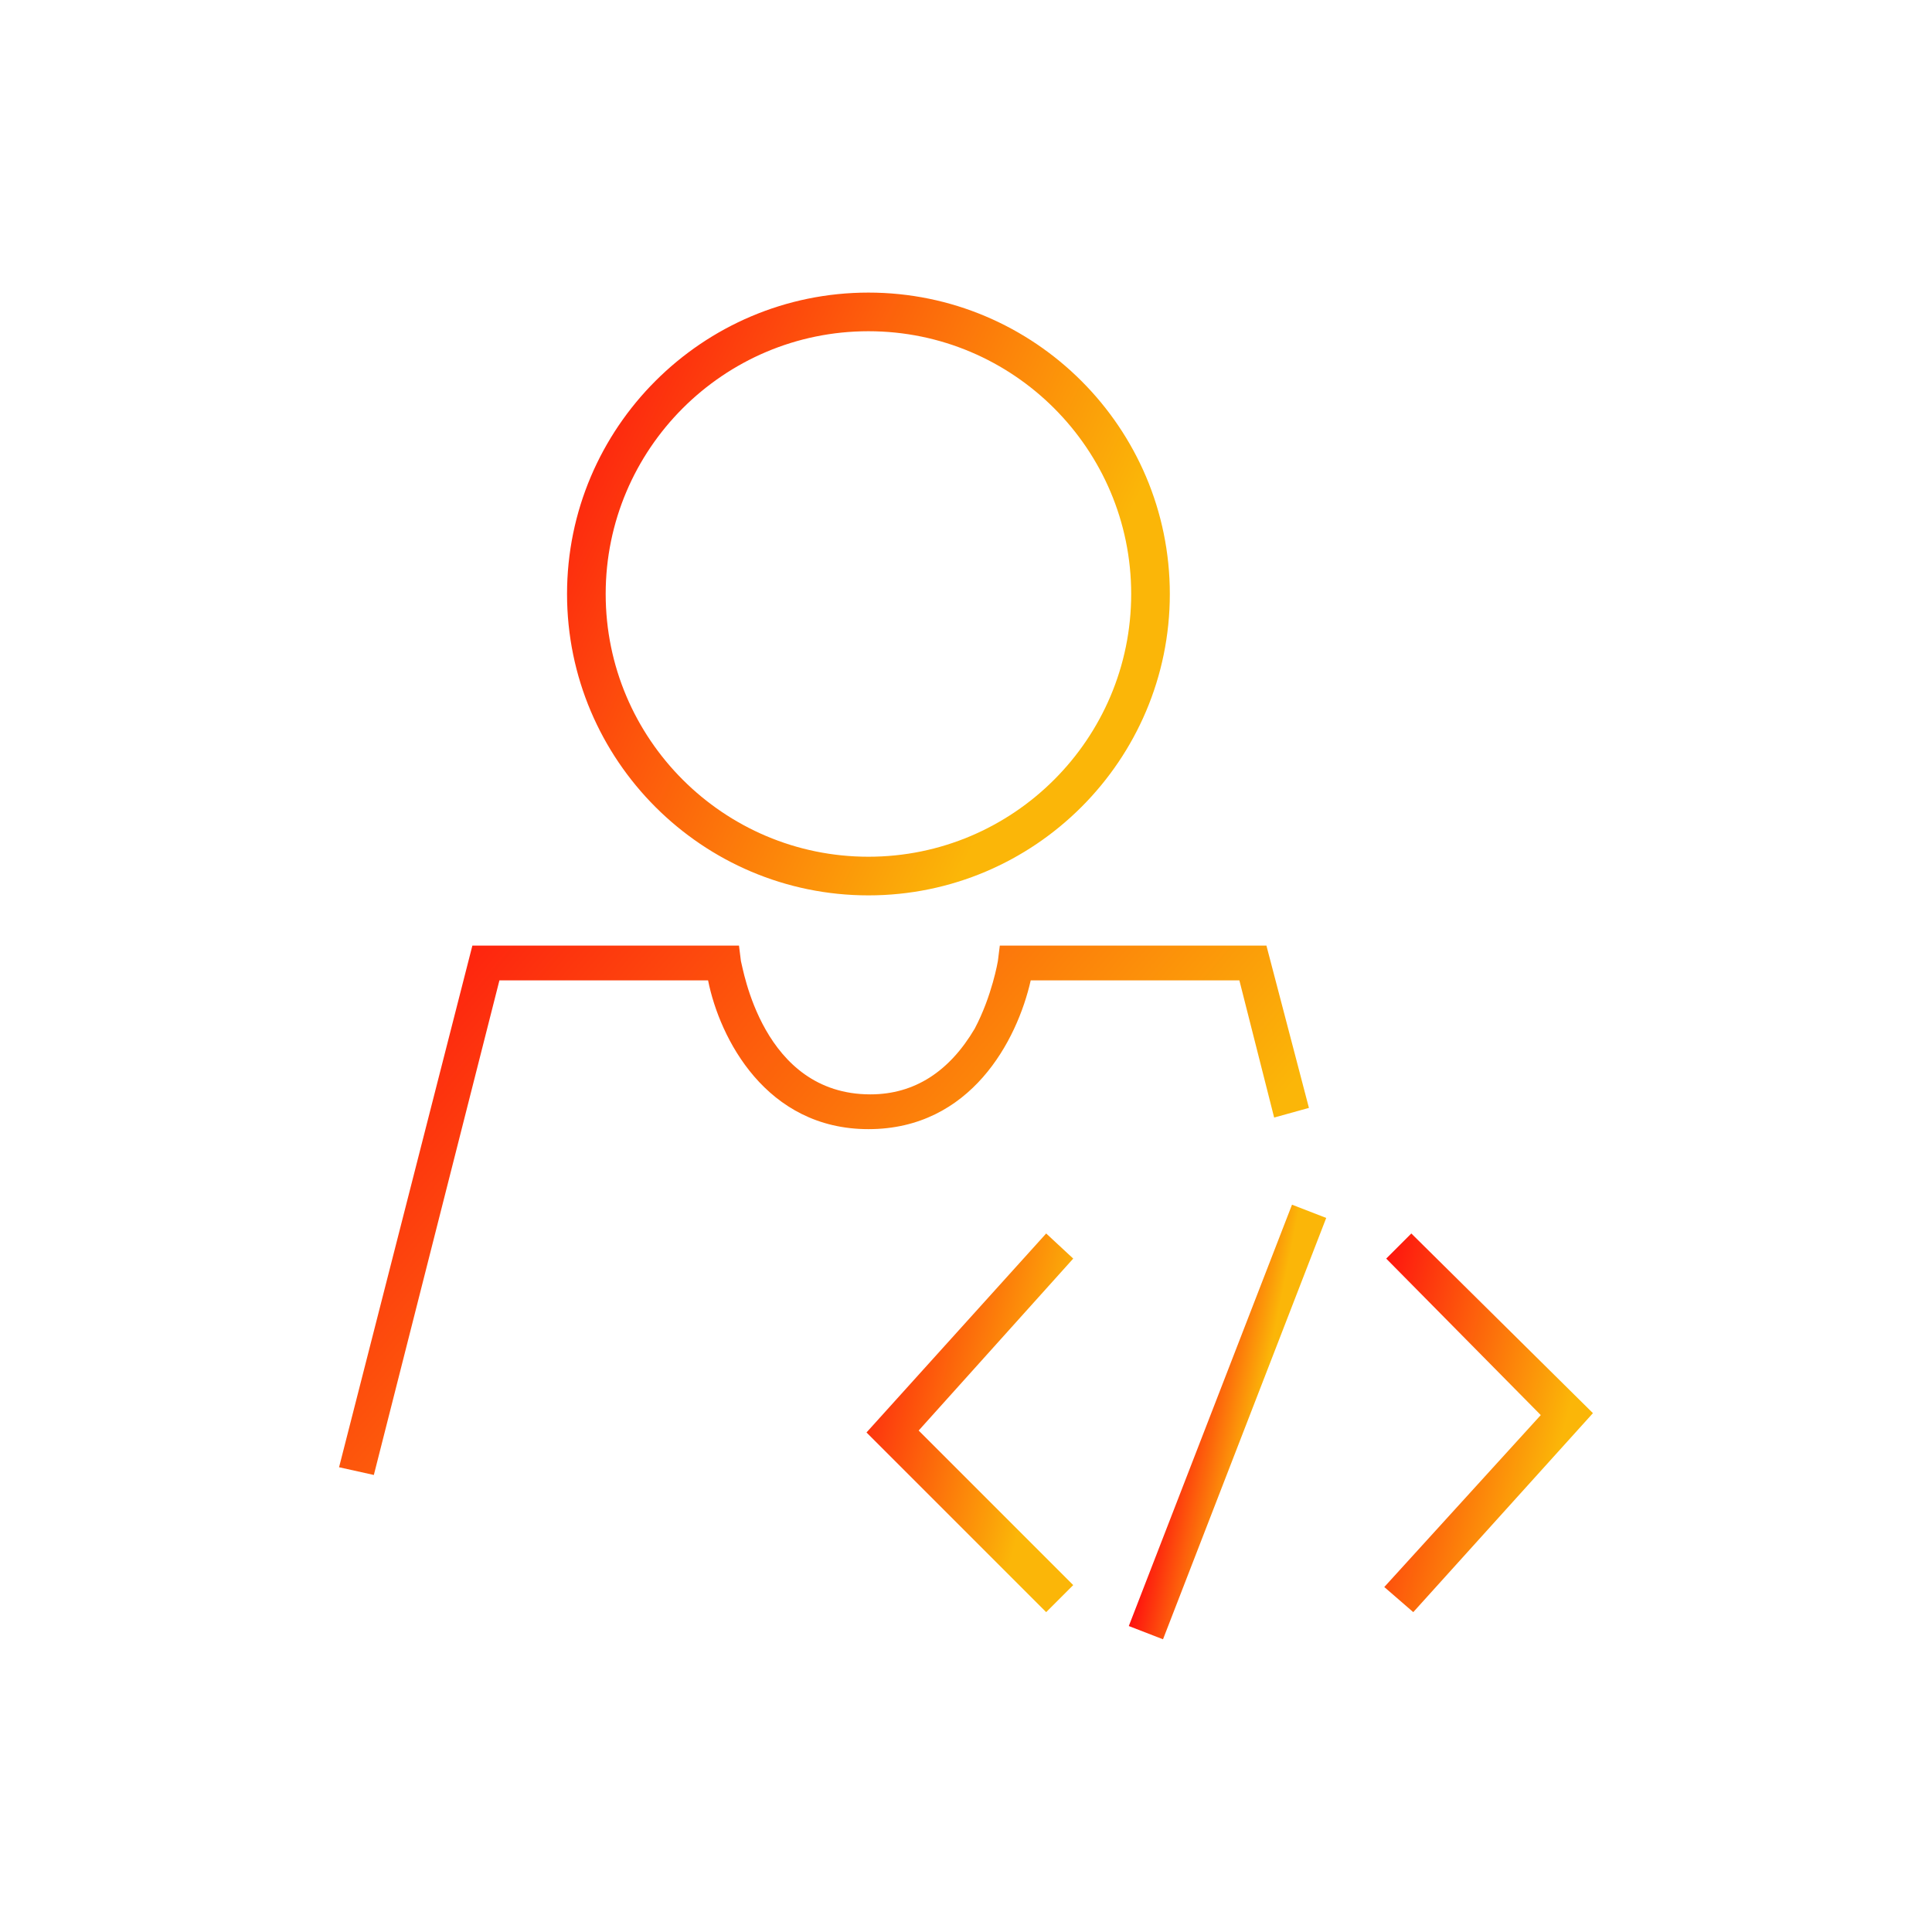 <svg data-v-1084b650="" xmlns="http://www.w3.org/2000/svg" viewBox="0 0 300 300"><!----> <!----> <rect data-v-1084b650="" fill="#FFFFFF" x="0" y="0" width="300px" height="300px" class="logo-background-square"></rect> <!----> <linearGradient data-v-1084b650="" gradientTransform="rotate(25)" id="91fac9ed-07da-823e-7173-648915a1ae0c" x1="0%" y1="0%" x2="100%" y2="0%"><stop data-v-1084b650="" offset="0%" style="stop-color: rgb(254, 15, 15); stop-opacity: 1;"></stop> <stop data-v-1084b650="" offset="100%" style="stop-color: rgb(251, 182, 8); stop-opacity: 1;"></stop></linearGradient> <g data-v-1084b650="" id="84e21433-66a4-521b-b94d-a11f7adf9ca1" fill="url(#91fac9ed-07da-823e-7173-648915a1ae0c)" stroke="none" transform="matrix(1,0,0,1,-17.85,-5.567)"><svg xmlns="http://www.w3.org/2000/svg" xmlns:xlink="http://www.w3.org/1999/xlink" version="1.1" x="0px" y="0px" viewBox="0 0 100 100" style="enable-background:new 0 0 100 100;" xml:space="preserve"><style type="text/css">
	.st0{fill:none;stroke:#000000;stroke-miterlimit:10;}
	.st1{fill:#FFFFFF;}
	.st2{fill:none;}
	.st3{fill:none;stroke:#010101;stroke-miterlimit:10;}
	.st4{fill:#010101;}
	.st5{fill:none;stroke:#000000;stroke-width:1.5;stroke-linecap:square;stroke-miterlimit:10;stroke-dasharray:0,3;}
	.st6{fill:none;stroke:#FFFFFF;stroke-width:0.25;stroke-miterlimit:10;}
	.st7{fill:none;stroke:#000000;stroke-width:2;stroke-miterlimit:10;}
	.st8{fill:none;stroke:#000000;stroke-width:1.2;stroke-miterlimit:10;}
</style><g><path class="st2" d="M50.9,46.2c7.5,0,13.6-6.1,13.6-13.6S58.4,19,50.9,19s-13.6,6.1-13.6,13.6S43.4,46.2,50.9,46.2z"></path><path d="M50.9,60.3C50.9,60.3,50.9,60.3,50.9,60.3C50.9,60.3,50.9,60.3,50.9,60.3C50.9,60.3,50.9,60.3,50.9,60.3   c5.3,0,7.7-4.6,8.4-7.7l10.8,0l1.8,7.1l1.8-0.5l-2.2-8.4l-13.8,0l-0.1,0.8c0,0-0.3,1.8-1.2,3.5c-1.3,2.2-3.1,3.4-5.4,3.4   c0,0,0,0,0,0h0c0,0,0,0,0,0c-5.6,0-6.6-6.6-6.7-6.9l-0.1-0.8l-13.8,0l-6.9,27l1.8,0.4l6.5-25.6l10.8,0   C43.2,55.6,45.6,60.3,50.9,60.3C50.9,60.3,50.9,60.3,50.9,60.3z"></path><path d="M50.9,48.2c8.6,0,15.6-7,15.6-15.6S59.5,17,50.9,17s-15.6,7-15.6,15.6S42.3,48.2,50.9,48.2z M50.9,19   c7.5,0,13.6,6.1,13.6,13.6s-6.1,13.6-13.6,13.6s-13.6-6.1-13.6-13.6S43.4,19,50.9,19z"></path><polygon points="79,65.7 77.7,67 85.7,75.1 77.6,84 79.1,85.3 88.4,75  "></polygon><rect x="57.9" y="74.5" transform="matrix(0.361 -0.932 0.932 0.361 -25.959 113.087)" width="23.4" height="1.9"></rect><polygon points="60.1,65.7 50.8,76 60.1,85.3 61.5,83.9 53.5,75.9 61.5,67  "></polygon></g></svg></g></svg>